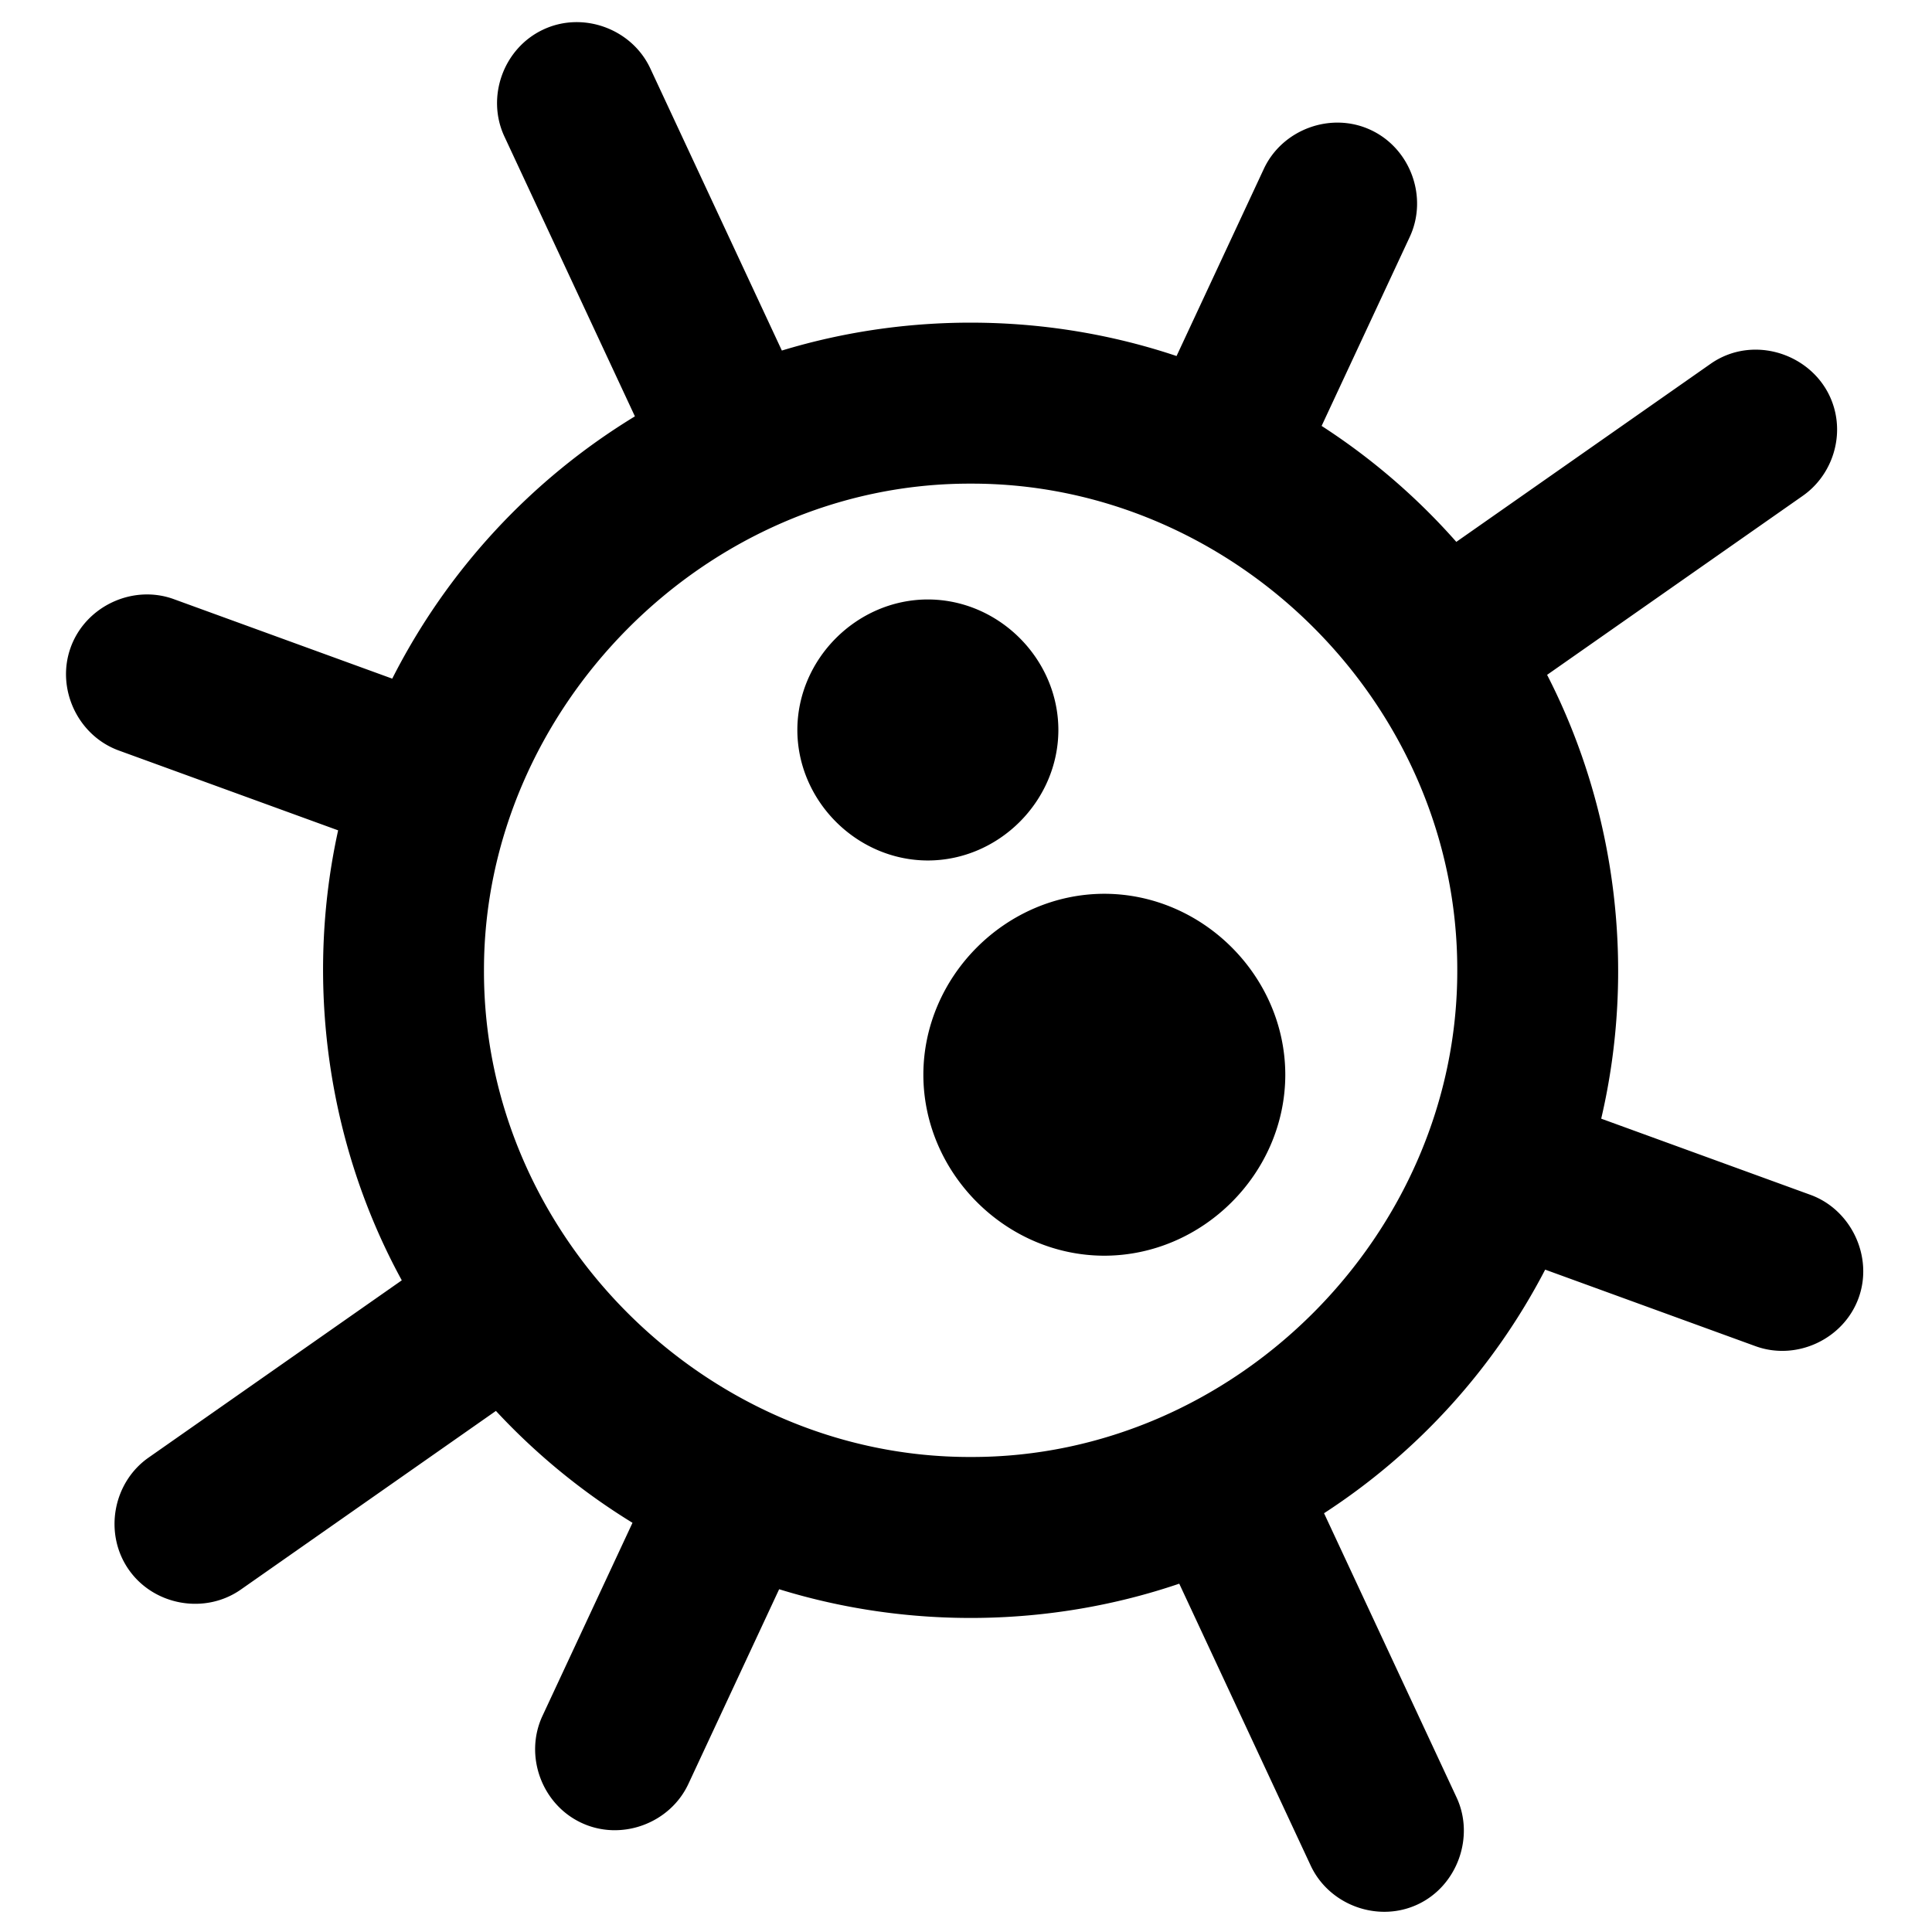 <svg viewBox="0 0 264 264" xmlns="http://www.w3.org/2000/svg">
    <path d="M9.665 88.45c2.05-5.63 8.487-8.626 14.1-6.574l29.833 10.858a89.17 89.17 0 0 1 33.16-35.841L68.924 18.651c-2.53-5.43-.108-12.086 5.322-14.617 5.416-2.542 12.088-.107 14.617 5.32l17.975 38.547c17.502-5.324 36.588-5.068 53.934.748l11.922-25.565c2.53-5.428 9.202-7.86 14.619-5.321 5.43 2.532 7.852 9.188 5.32 14.618L180.594 58.2A89 89 0 0 1 199 74.044l34.727-24.317c6.329-4.45 15.387-.87 17.05 6.629.954 4.297-.823 8.867-4.429 11.392l-34.942 24.466c9.535 18.572 12.146 40.341 7.392 60.647l28.595 10.409c5.571 2.028 8.622 8.475 6.574 14.1-2.049 5.629-8.487 8.626-14.099 6.574l-28.725-10.454a88.06 88.06 0 0 1-30.218 33.287l18.11 38.837c2.507 5.373.106 12.09-5.32 14.62-5.419 2.533-12.088.106-14.62-5.323l-17.955-38.507c-17.567 5.977-36.946 6.235-54.673.758l-12.4 26.6c-2.529 5.427-9.2 7.861-14.617 5.32-5.43-2.532-7.853-9.187-5.322-14.617l12.3-26.38a89 89 0 0 1-18.663-15.289l-34.84 24.4c-4.912 3.452-11.893 2.203-15.323-2.7-3.437-4.908-2.208-11.884 2.7-15.321l34.6-24.224c-10.19-18.64-13.257-40.768-8.697-61.488L16.24 102.556c-5.635-2.05-8.621-8.492-6.574-14.106m122.963-22.363c-36.337-.08-66.541 30.862-66.496 66.501-.091 36.374 30.539 66.586 66.499 66.502 36.112.103 66.556-30.437 66.498-66.501.071-36.36-30.497-66.606-66.501-66.502m-5.841 15.827c9.709.01 17.823 8.124 17.834 17.833-.011 9.709-8.125 17.823-17.834 17.834-9.709-.011-17.822-8.125-17.833-17.834.011-9.709 8.125-17.822 17.833-17.833m24.114 40.218c13.462.014 24.713 11.264 24.728 24.726-.014 13.463-11.265 24.713-24.728 24.728-13.463-.015-24.714-11.265-24.729-24.728.016-13.462 11.267-24.712 24.729-24.726"/>
</svg>
